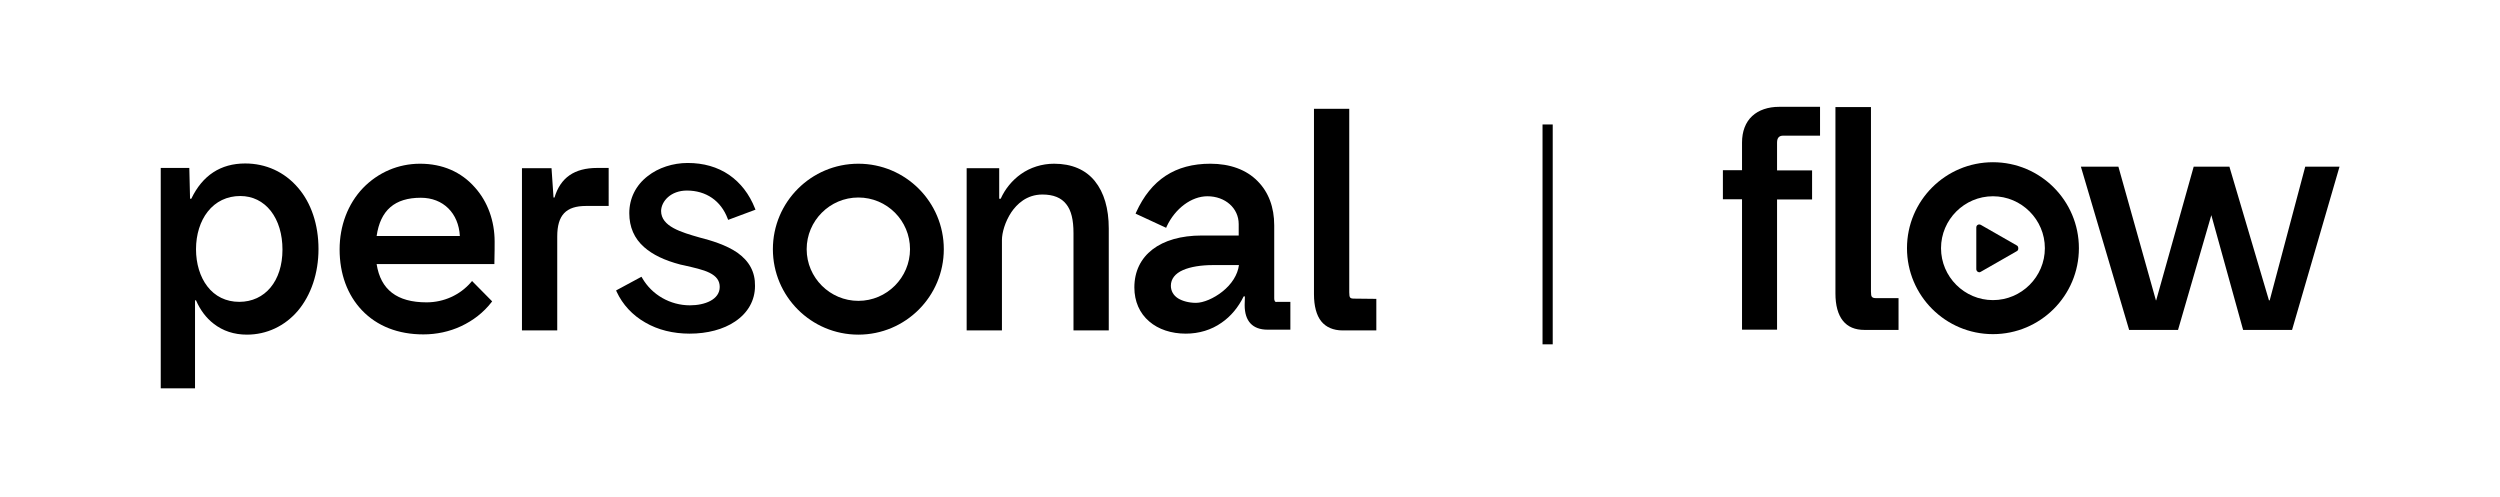 <?xml version="1.0" encoding="utf-8"?>
<!-- Generator: Adobe Illustrator 27.3.1, SVG Export Plug-In . SVG Version: 6.00 Build 0)  -->
<svg version="1.1" id="Layer_1" xmlns="http://www.w3.org/2000/svg" xmlns:xlink="http://www.w3.org/1999/xlink" x="0px" y="0px"
	 viewBox="0 0 1006.3 200" style="enable-background:new 0 0 1006.3 200;" xml:space="preserve">
<g>
	<path d="M802.2,65.3c-19.1,0-34.6,15.5-34.6,34.6c0,19.1,15.5,34.6,34.6,34.6s34.6-15.5,34.6-34.6
		C836.8,80.8,821.3,65.3,802.2,65.3z M802.2,120.8c-11.5,0-20.9-9.4-20.9-20.9S790.7,79,802.2,79c11.5,0,20.9,9.4,20.9,20.9
		S813.7,120.8,802.2,120.8z"/>
	<path d="M705.3,46.7c-2.7,2.5-4.1,6.2-4.1,10.7v11.1h-7.7v11.7h7.7v52.5h14.1V80.3h14.1V68.6h-14.1V57.4c0-1.9,0.8-2.8,2.5-2.8
		h14.8V43h-16.5C711.7,43,707.9,44.3,705.3,46.7z"/>
	<path d="M753.5,119.5c-0.3-0.3-0.4-1-0.4-2.1V43.1h-14.3v75c0,4.8,1,8.5,3,11c2,2.5,4.9,3.7,8.7,3.7h13.7V120H755
		C754,120,753.7,119.7,753.5,119.5z"/>
	<polygon points="927.9,67.1 913.6,120.9 913.3,120.9 897.5,67.5 897.4,67.1 883,67.1 867.9,120.9 867.8,120.9 852.7,67.1 
		837.6,67.1 856.9,132.4 857,132.8 876.7,132.8 890.1,86.6 902.9,132.8 922.6,132.8 941.7,67.1 	"/>
	<path d="M811.8,98.8l-14.5-8.3c-0.4-0.2-0.9-0.2-1.2,0c-0.4,0.2-0.6,0.6-0.6,1.1v16.7c0,0.4,0.2,0.9,0.6,1.1
		c0.2,0.1,0.4,0.2,0.6,0.2c0.2,0,0.4-0.1,0.6-0.2l14.5-8.3c0.4-0.2,0.6-0.6,0.6-1.1C812.4,99.4,812.2,99,811.8,98.8z"/>
	<path d="M169.1,65.9c-8.8,0-16.9,3.5-23,9.8c-6.1,6.4-9.4,15.2-9.4,24.7c0,9.8,3.1,18.3,9,24.5c6.1,6.4,14.6,9.7,24.7,9.7
		c5.3,0,10.5-1.1,15.2-3.3c4.9-2.3,9-5.5,12.2-9.6l0.3-0.4l-8.1-8.2l-0.4,0.5c-4.4,5.1-10.9,8.1-17.9,8.1
		c-11.9,0-18.5-5.1-20.1-15.4H199v-0.5c0.1-4.6,0.1-6.2,0.1-8.5c0-8.4-2.8-16.1-7.9-21.8C185.7,69.2,178.1,65.9,169.1,65.9z
		 M151.6,95c1.5-10.4,7.3-15.4,17.8-15.4c9,0,15.2,6.2,15.7,15.4H151.6z"/>
	<path d="M345.5,65.9c-19,0-34.4,15.4-34.4,34.4s15.4,34.4,34.4,34.4s34.4-15.4,34.4-34.4S364.5,65.9,345.5,65.9z M345.5,121.1
		c-11.4,0-20.8-9.3-20.8-20.8c0-11.4,9.3-20.8,20.8-20.8s20.8,9.3,20.8,20.8C366.3,111.7,357,121.1,345.5,121.1z"/>
	<path d="M98.7,65.8c-9.9,0-17.2,4.8-21.7,14.2h-0.5l-0.3-12.4H64.7v88.7h13.8v-35.4h0.4c1.7,3.9,4.1,7.1,7.1,9.4
		c3.7,2.9,8.2,4.4,13.4,4.4c7.9,0,15.2-3.4,20.5-9.6c5.3-6.3,8.3-15.1,8.3-24.9c0-9.7-2.9-18.5-8.3-24.7
		C114.5,69.2,107,65.8,98.7,65.8z M96.3,121.5c-5.3,0-9.8-2.2-12.9-6.3c-2.9-3.8-4.5-9.1-4.5-14.9c0-5.9,1.7-11.3,4.7-15.1
		c3.2-4.1,7.8-6.3,13.1-6.3c5,0,9.2,2.1,12.3,6c3.1,4,4.7,9.4,4.7,15.6C113.7,113.1,106.7,121.5,96.3,121.5z"/>
	<path d="M223.2,79.5h-0.4L222,67.7h-11.9V133h14.2V95.2c0-8.6,3.5-12.3,11.6-12.3h9.1V67.6h-4.6C231.2,67.6,225.6,71.5,223.2,79.5z
		"/>
	<path d="M276.5,76.7c7.7,0,13.7,4.1,16.4,11.3l0.2,0.5l11-4.1l-0.2-0.5c-2.3-5.8-5.8-10.3-10.4-13.5c-4.7-3.2-10.3-4.8-16.7-4.8
		c-5.9,0-11.8,1.9-16.1,5.3c-4.8,3.7-7.4,9-7.4,14.9c0,5.6,2,10.2,6,13.7c3.4,3,8.1,5.3,14.6,7c0.5,0.1,0.9,0.2,1.4,0.3
		c3.9,0.9,7.7,1.7,10.3,3c2.8,1.4,4.1,3.2,4.1,5.7c0,5.1-6,7.4-12,7.4c-7.9,0-15.3-4.2-19.2-11l-0.3-0.5l-10.2,5.5l0.2,0.5
		c2.4,5.2,6.4,9.5,11.5,12.4c5.1,3,11.3,4.5,17.9,4.5c7.1,0,13.6-1.7,18.3-4.9c5.2-3.5,8-8.5,8-14.3c0.1-5.6-2.3-10-7.1-13.4
		c-4.5-3.1-10.5-4.9-15.2-6.1c-7.3-2.1-15.5-4.4-15.5-10.7C266.2,81,270,76.7,276.5,76.7z"/>
	<path d="M424.3,65.9c-4.9,0-9.6,1.5-13.4,4.2c-3.5,2.5-6.3,5.9-8.1,9.9h-0.6V67.7h-13.1V133h14.2V96.6c0-2.8,1.2-7.3,3.8-11.2
		c2.2-3.2,6.1-7.1,12.5-7.1c4.4,0,7.6,1.3,9.6,3.9c2,2.5,2.9,6.3,2.9,11.6V133h14.2V92c0-8.1-1.9-14.5-5.6-19.1
		C437,68.3,431.4,65.9,424.3,65.9z"/>
	<path d="M512.9,120.1V90.7c0-7.3-2.3-13.4-6.7-17.8c-4.5-4.6-11.1-7-19-7c-14.1,0-23.9,6.4-29.9,19.6l-0.2,0.5l12.3,5.7l0.2-0.5
		C473,83.9,479.6,79,486,79c7.2,0,12.6,4.8,12.6,11.2v4.6h-14.9c-16.7,0-27.1,8-27.1,20.9c0,5.6,2.1,10.4,6,13.7
		c3.7,3.2,8.9,4.9,14.7,4.9c5.3,0,10.3-1.5,14.4-4.4c3.8-2.6,6.8-6.3,8.9-10.6h0.5l-0.1,3.5c0,6.5,3.2,9.9,9.2,9.9h9.2v-11.2H514
		C513.1,121.8,512.9,120.8,512.9,120.1z M492,117.4c-3.4,2.7-7.6,4.5-10.6,4.5c-2.8,0-5.4-0.7-7.2-1.8c-1.9-1.2-2.9-3-2.9-5.1
		c0-2.7,1.7-4.9,4.9-6.3c3-1.3,7.2-2,12.1-2h10.4C498.2,110.6,495.8,114.4,492,117.4z"/>
	<path d="M545,120.2c-1,0-1.3-0.2-1.5-0.4c-0.3-0.3-0.4-1-0.4-2.1V43.8h-14.2v74.6c0,4.8,1,8.5,2.9,10.9c1.9,2.4,4.9,3.7,8.6,3.7
		H554v-12.7L545,120.2L545,120.2z"/>
	<rect x="620.9" y="50.1" width="4.1" height="88.5"/>
</g>
</svg>
